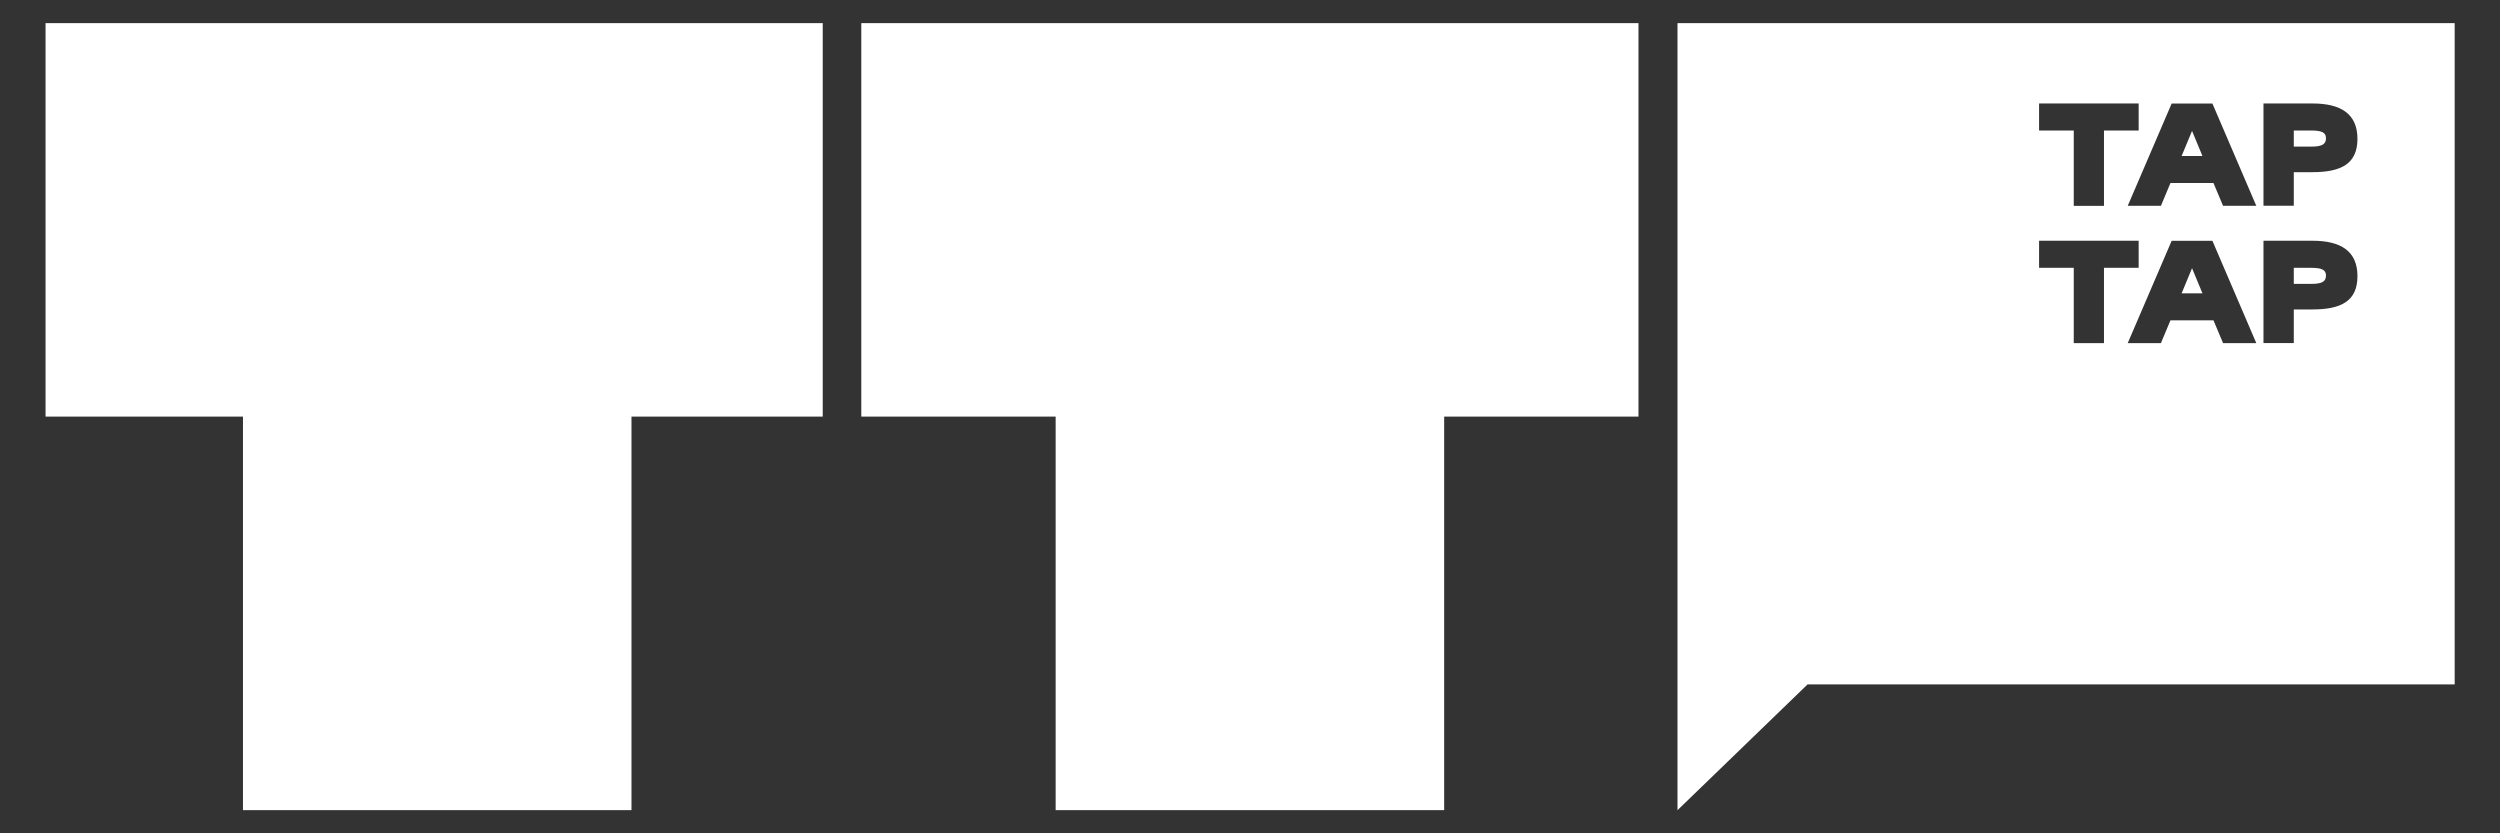 <svg width="54" height="18" viewBox="0 0 54 18" fill="none" xmlns="http://www.w3.org/2000/svg">
<rect x="0" y="0" width="54" height="18" fill="#333333" stroke="none"/>
<path fill-rule="evenodd" clip-rule="evenodd" d="M17.771 0.5V8.998H13.64V17.499H5.248V8.998H0.984V0.5H17.771ZM36.234 0.5H53.021V14.783H39.045L39.035 14.791L36.234 17.5V0.5ZM35.391 0.5V8.999H31.194V17.499H22.802V8.999H18.604V0.5H35.391ZM45.446 4.447H44.793V2.819H44.044V2.235H46.195V2.819H45.446V4.447ZM48.736 4.446H48.018L47.811 3.953H46.882L46.676 4.446H45.959L46.908 2.236H47.788L48.736 4.446ZM47.347 2.83L47.123 3.37H47.573L47.349 2.83H47.347ZM49.546 3.719V4.444H48.891V2.235H49.95C50.565 2.235 50.921 2.461 50.921 3C50.921 3.538 50.569 3.719 49.948 3.719H49.546ZM49.546 2.819V3.167H49.92C50.157 3.167 50.241 3.116 50.241 2.984C50.241 2.863 50.15 2.819 49.92 2.819H49.546ZM45.446 7.412H44.793V5.785H44.044V5.2H46.195V5.785H45.446V7.412ZM48.018 7.411L47.811 6.919H46.882L46.676 7.411H45.959L46.908 5.201H47.788L48.736 7.411H48.018ZM47.347 5.795L47.123 6.336H47.573L47.349 5.795H47.347ZM49.546 6.684V7.41H48.891V5.2H49.95C50.565 5.2 50.921 5.426 50.921 5.965C50.921 6.504 50.569 6.684 49.948 6.684H49.546ZM49.546 5.785V6.132H49.92C50.157 6.132 50.241 6.082 50.241 5.95C50.241 5.829 50.15 5.785 49.92 5.785H49.546Z" fill="white"/>
</svg>
